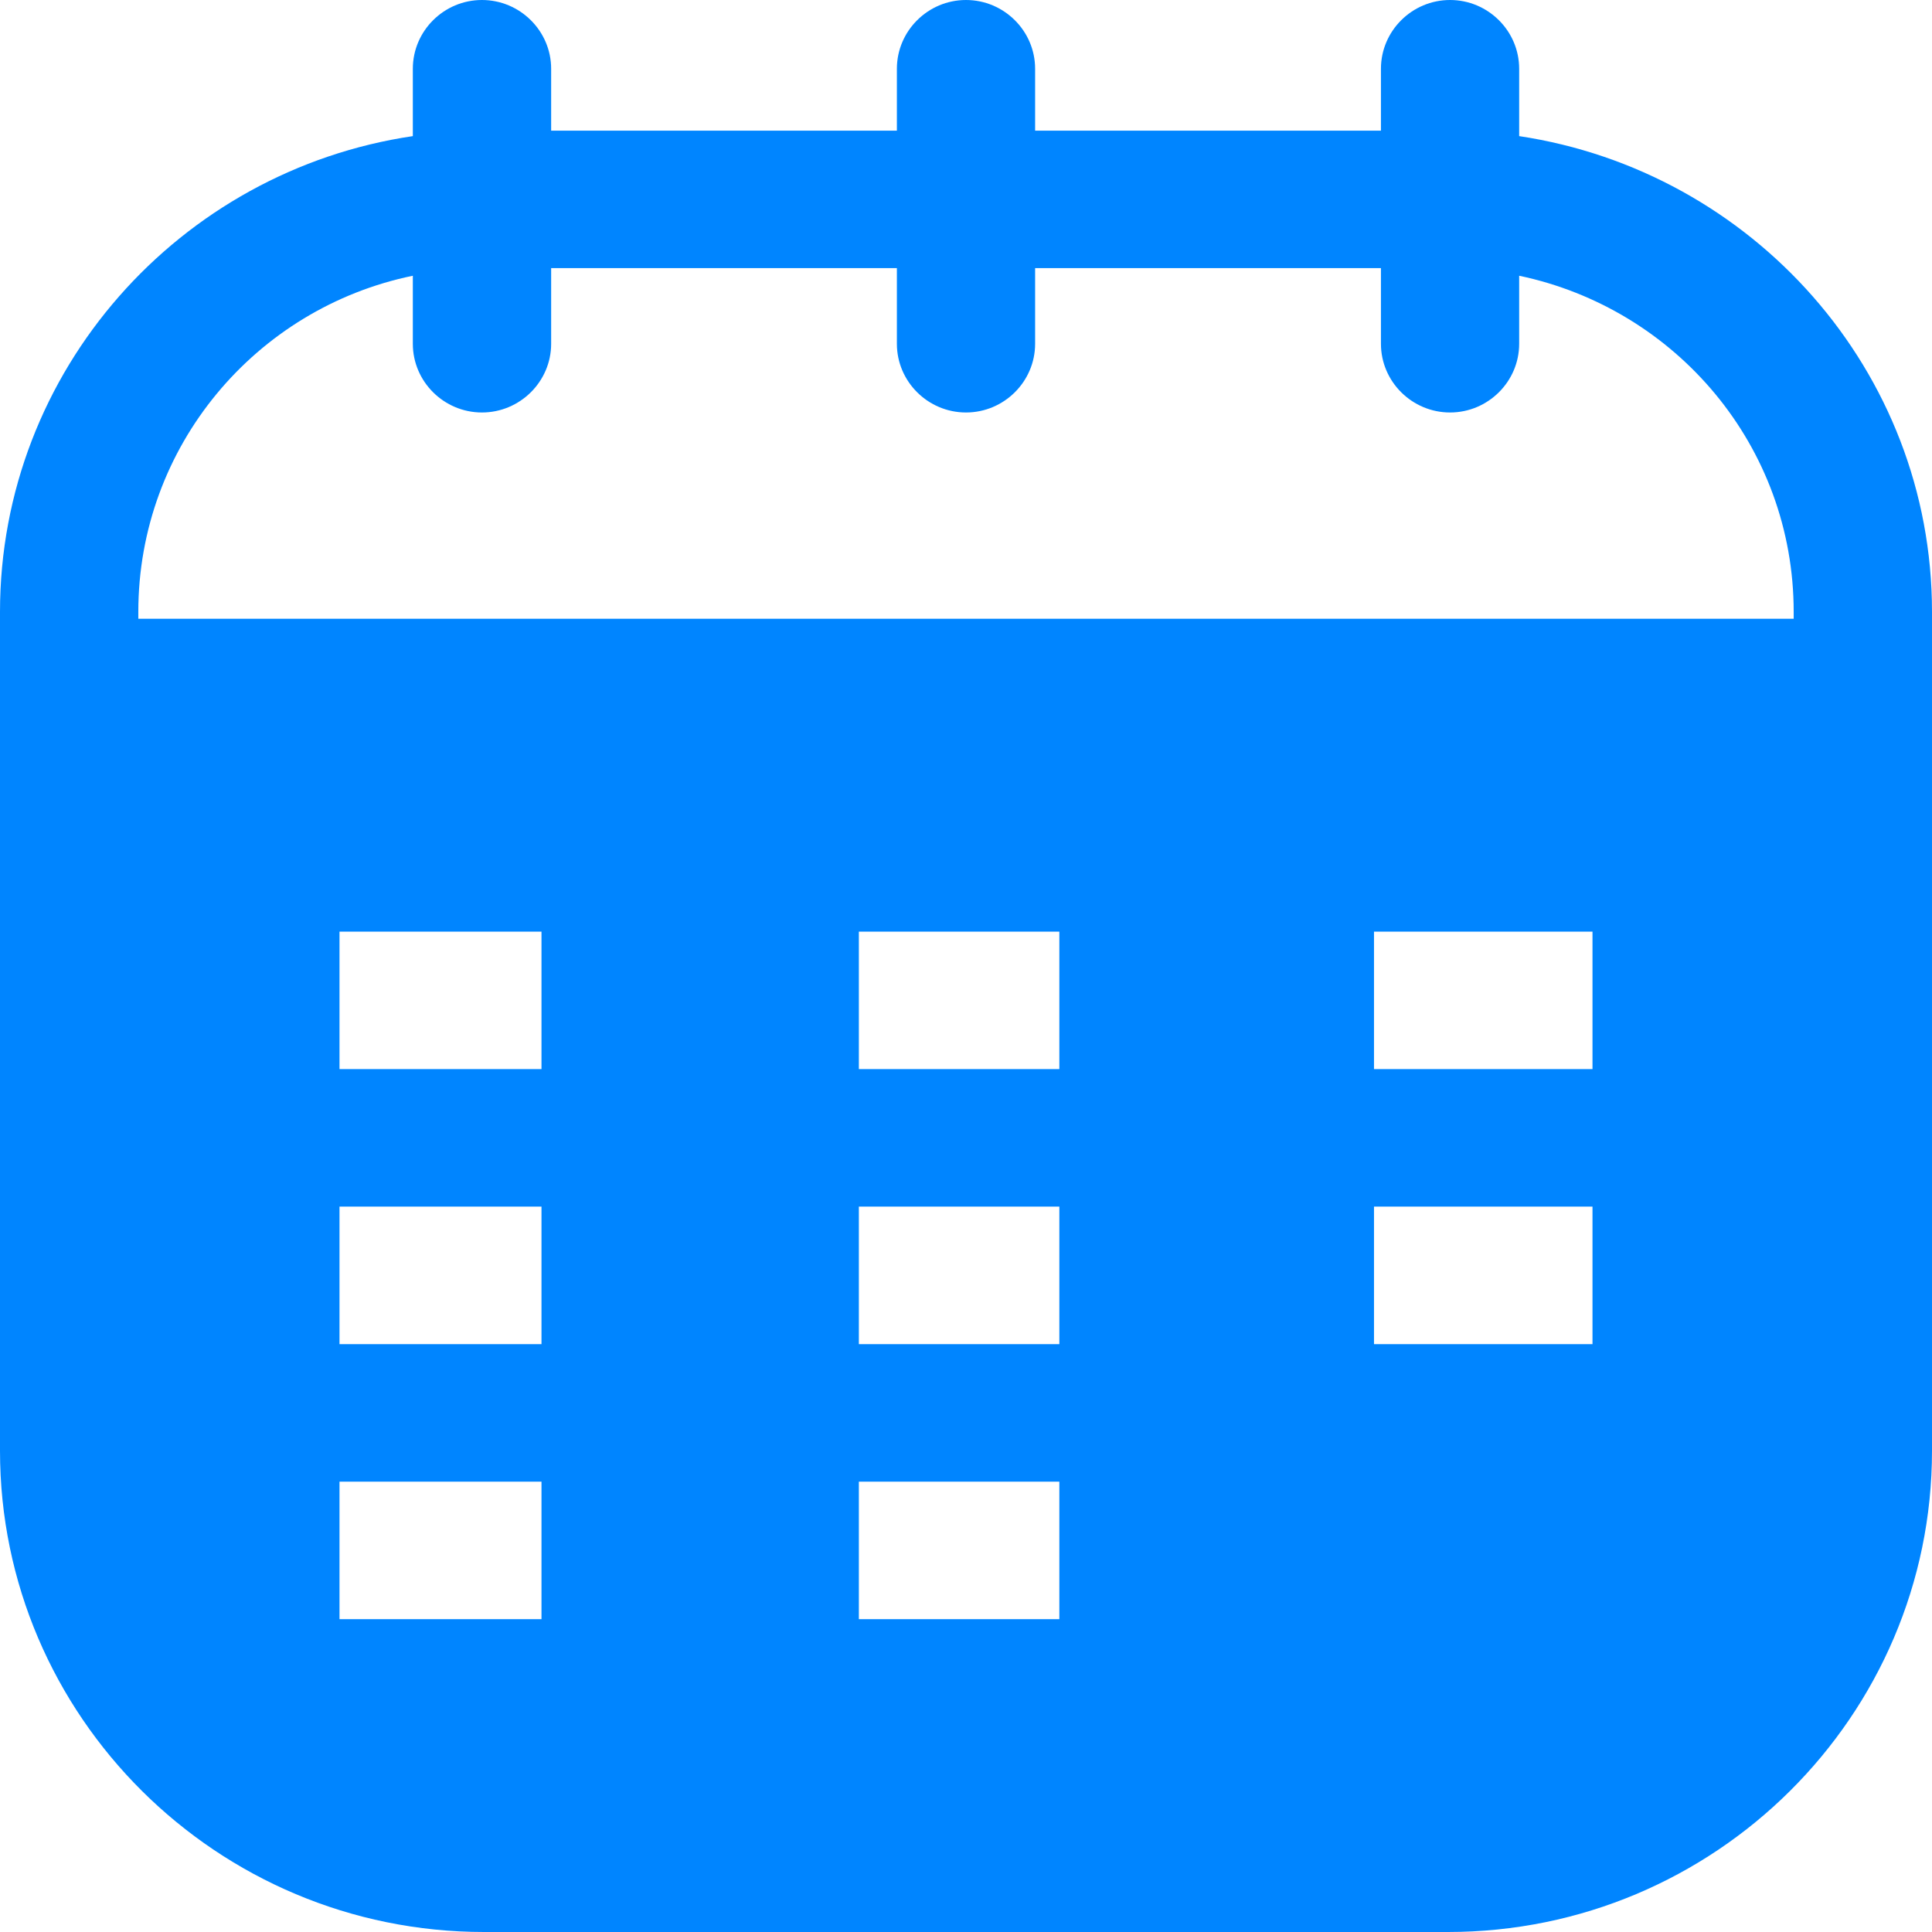<svg width="22" height="22" viewBox="0 0 22 22" fill="none" xmlns="http://www.w3.org/2000/svg">
<path d="M17.299 1.55V0.783C17.299 0.352 16.945 0 16.512 0C16.079 0 15.725 0.352 15.725 0.783V1.488H11.787V0.783C11.787 0.352 11.433 0 11 0C10.567 0 10.213 0.352 10.213 0.783V1.488H6.276V0.783C6.276 0.352 5.921 0 5.488 0C5.055 0 4.701 0.352 4.701 0.783V1.55C2.047 1.942 0 4.22 0 6.968V16.52C0 19.542 2.472 22 5.512 22H16.488C19.527 22 22 19.542 22 16.52L22 6.968C22 4.22 19.953 1.949 17.299 1.55H17.299ZM4.701 3.14V3.915C4.701 4.345 5.055 4.697 5.488 4.697C5.921 4.697 6.276 4.345 6.276 3.915V3.053H10.213V3.915C10.213 4.345 10.567 4.697 11 4.697C11.433 4.697 11.787 4.345 11.787 3.915V3.053H15.725V3.915C15.725 4.345 16.079 4.697 16.512 4.697C16.945 4.697 17.299 4.345 17.299 3.915V3.14C19.087 3.515 20.425 5.081 20.425 6.968V7.046H1.575V6.968C1.575 5.081 2.914 3.507 4.701 3.14H4.701ZM6.166 13.74V15.306H3.866V13.74H6.166ZM3.866 12.174V10.609H6.166V12.174H3.866ZM6.166 16.872V18.438H3.866V16.872H6.166ZM12.063 13.74V15.306H9.78V13.74H12.063ZM9.78 12.174V10.609H12.063V12.174H9.78ZM12.063 16.872V18.438H9.78V16.872H12.063ZM18.134 15.306H15.646V13.74H18.134V15.306ZM18.134 12.174H15.646V10.609H18.134V12.174Z" fill="#0085FF"/>
</svg>
